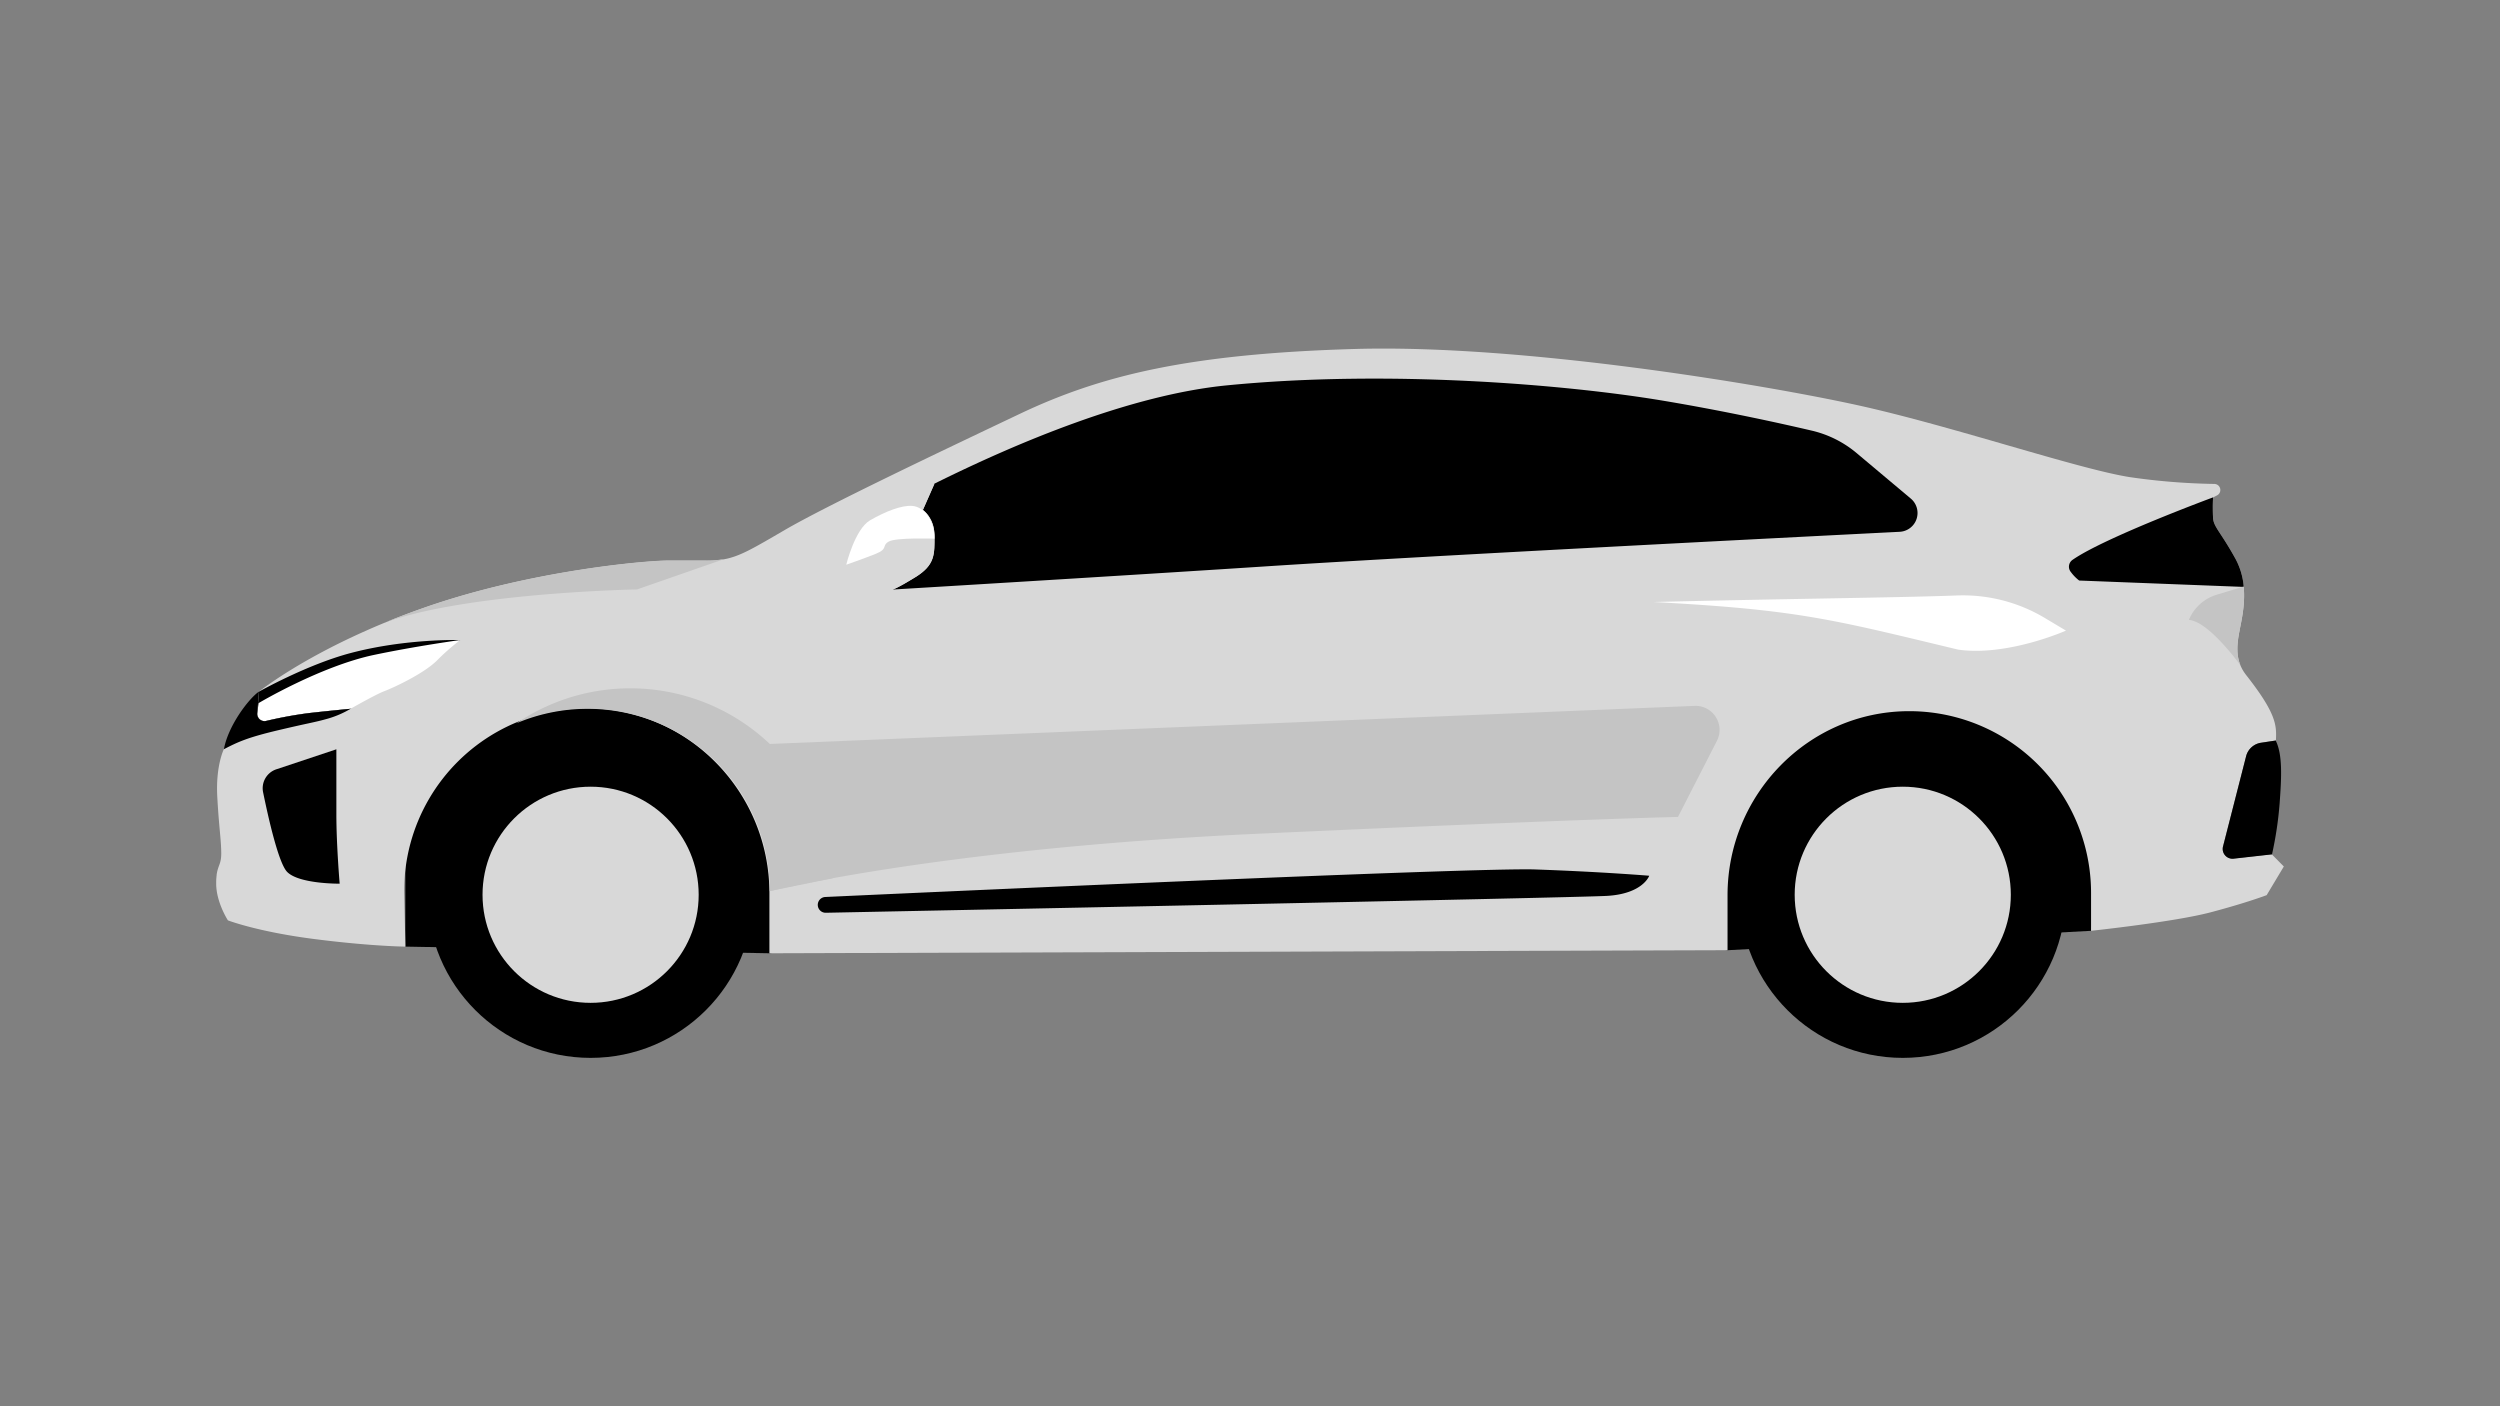 <svg xmlns="http://www.w3.org/2000/svg" viewBox="0 0 1152 648"><rect x="0" y="0" width="1152" height="648" fill="#808080" stroke="none"/><defs><style>.cls-1{fill:#d8d8d8;}.cls-2{fill:#fff;}.cls-3{fill:#c4c4c4;}</style></defs><g id="Layer_1" data-name="Layer 1"><polygon points="186.79 436.2 354.54 439.27 573.46 416.65 796.05 437.86 963.56 428.92 980.31 332 857.86 313.6 258.24 313.6 186.79 337.15 186.79 436.2"/><path class="cls-1" d="M1052.39,399.28l-7.91,13.2s-8.94,3.45-25.79,7.91-55.13,8.53-55.13,8.53V411.46a83.75,83.75,0,0,0-84.38-83.75c-46.19.34-83.13,38.62-83.13,84.8v25.34l-441.51,1.42V411.6c0-46.4-37.11-84.86-83.51-85.21a84.17,84.17,0,0,0-84.8,84.16l.56,25.65s-5.62-.05-15.69-.8h0c-6.85-.51-15.75-1.34-26.33-2.7-26.19-3.35-39.75-8.6-39.75-8.6s-5.4-8.3-5.4-16.91c0-1.05,0-1.95.1-2.75,0-.34.06-.69.1-1q0-.15,0-.27c.6-4.48,2.13-4.9,2.13-9.87,0-6.17-1.07-12.11-1.83-26.26s3-21.73,3-21.73l16.14-26.55s16.79-13.62,49.11-28q4.35-1.95,9.1-3.9l.08,0c5.48-2.25,11.33-4.49,17.54-6.66,49.75-17.47,103.33-21.83,112.38-21.83h17.82a45.26,45.26,0,0,0,8.39-.66c7.24-1.33,13.37-5,27.7-13.35,19.34-11.27,71.26-35.94,108.43-53.6s77.56-27.72,154.51-29.95,188.82,16.45,232.07,26,100.71,29.17,125,33.05A302.21,302.21,0,0,0,1020.4,223a2.79,2.79,0,0,1,1.22,5.27l-1.82.94a91.91,91.91,0,0,0,0,9.6c.31,4.1,3.61,6.49,10.31,18.67a32.44,32.44,0,0,1,3.79,12.78c0,.06,0,.11,0,.17.73,8-1,15.33-1.84,19.7-.25,1.44-.53,2.92-.73,4.41-.74,5.4-.62,11,3.68,16.5,13.93,17.72,14.11,23.16,13.72,30.17l-6.6,1a8.39,8.39,0,0,0-7.12,6.26l-10.66,41.56a4.51,4.51,0,0,0,4.83,5.61l17.74-2,0,.11Z"/><circle cx="272.15" cy="412.31" r="75.16"/><circle cx="876.79" cy="412.31" r="75.16"/><path d="M155,345.27v30.05c0,14.11,1.52,31.88,1.52,31.88s-18.57.2-24.16-5.38c-4-4-8.72-25-11.13-36.77a9.2,9.2,0,0,1,6.11-10.56Z"/><path d="M119.33,318.72l-.78,10a3.34,3.34,0,0,0,4.07,3.53,194.51,194.51,0,0,1,19.47-3.59c10-1.14,19.42-2,19.42-2s8.48-9.21,12.54-10.73,19.44-6.15,25.48-12.19a44.27,44.27,0,0,1,12.59-8.8s-25-.79-50.61,6C141.34,306.29,119.33,318.72,119.33,318.72Z"/><path class="cls-2" d="M119.15,324l-.6,4.68a3.34,3.34,0,0,0,4.07,3.53,194.51,194.51,0,0,1,19.47-3.59c10-1.14,19.42-2,19.42-2s11.62-6.65,15.68-8.17,18-8,24.06-14a101.16,101.16,0,0,1,10.87-9.54s-20.51,2.82-39.8,6.88C147.68,307,119.15,324,119.15,324Z"/><path d="M142.09,328.62a194.51,194.51,0,0,0-19.47,3.59,3.34,3.34,0,0,1-4.07-3.53l.78-10h0c-5,3.5-14.32,16.09-16.14,26.55,6.49-3.35,10.76-5.38,25.38-8.83s16-3.43,22-5.11a44.77,44.77,0,0,0,11-4.69S152.14,327.48,142.09,328.62Z"/><path d="M875.42,245.05c-59,3-221.14,11.27-293.16,16-52.63,3.43-122.64,7.7-171,10.62,0,0,1.48-.09,10.62-5.74s8.75-10.66,8.75-19S425.26,235,425.26,235l5.33-12.13h0c38.25-19,90.6-41,134.9-45.31,74.62-7.31,156.55-.3,200.4,7,28.88,4.82,54.71,10.53,69,13.88a49.78,49.78,0,0,1,20.62,10.32l25,21A8.67,8.67,0,0,1,875.42,245.05Z"/><path d="M377.22,418.6a3.64,3.64,0,0,1,3.08-5.27c41.43-1.9,299.42-13.66,327.28-12.68,30.31,1.06,52.39,2.89,52.39,2.89s-2.9,8.38-19.65,9.29c-16,.87-329.85,7.17-359.78,7.77a3.63,3.63,0,0,1-3.32-2Z"/><path d="M1050.46,370.14a168.11,168.11,0,0,1-3.52,23.55l-17.74,2a4.51,4.51,0,0,1-4.83-5.61L1035,348.49a8.39,8.39,0,0,1,7.12-6.26l6.6-1c0,.06,0,.12,0,.18C1051.78,347.81,1051.38,357.56,1050.46,370.14Z"/><path d="M1033.92,270.45l-75.84-2.94a19.47,19.47,0,0,1-3.82-3.92A3.83,3.83,0,0,1,955,258c14.83-10.35,64.78-28.81,64.78-28.81a91.91,91.91,0,0,0,0,9.6c.31,4.1,3.61,6.49,10.31,18.67A32.74,32.74,0,0,1,1033.92,270.45Z"/><path class="cls-1" d="M421.85,265.89c-9.14,5.65-10.62,5.74-10.62,5.74-33.39,2-56.48,3.38-56.48,3.38s9.74-15.38,24.21-24c5.88-3.54,25.45-15.1,51.63-28.08L425.26,235s5.34,3.56,5.34,11.89S431,260.22,421.85,265.89Z"/><path class="cls-2" d="M430.6,248.22s-17.53-.61-21,1.29-.15,3.35-6.09,5.71-13.56,5-13.56,5,4-16.45,11-20.48,14.47-7,19.42-6.62S430.6,238.93,430.6,248.22Z"/><circle class="cls-1" cx="876.79" cy="412.31" r="49.8"/><circle class="cls-1" cx="272.15" cy="412.31" r="49.8"/><path class="cls-2" d="M941.86,284.53a73.6,73.6,0,0,0-40.6-10.12c-26.47,1-81.92,1.54-139.21,3,66.7,3.59,81.71,7.87,140.29,21.94C925,302.58,952,290.59,952,290.59Z"/><path class="cls-3" d="M333.75,257.61l-40.21,14S216.2,273,177.62,286.76c5.48-2.25,11.33-4.49,17.54-6.66,49.75-17.47,103.33-21.83,112.38-21.83h17.82A45.26,45.26,0,0,0,333.75,257.61Z"/><path class="cls-3" d="M1032.08,290.15c-.25,1.44-2.5,9.75.32,16.44,0,0-14.48-20.25-23.77-20.93h0a20.22,20.22,0,0,1,12.81-11.61l12.46-3.77h0C1034.67,278.32,1032.89,285.75,1032.08,290.15Z"/><path class="cls-3" d="M383.68,404.69A93.44,93.44,0,0,0,238,333.27,84,84,0,0,1,354.75,410.6Z"/><path class="cls-3" d="M354.75,410.6s79.19-19.73,225.37-26.43,193.09-7.73,193.09-7.73l17.95-35.05a11.08,11.08,0,0,0-10.32-16.12L354.75,342.81Z"/></g></svg>